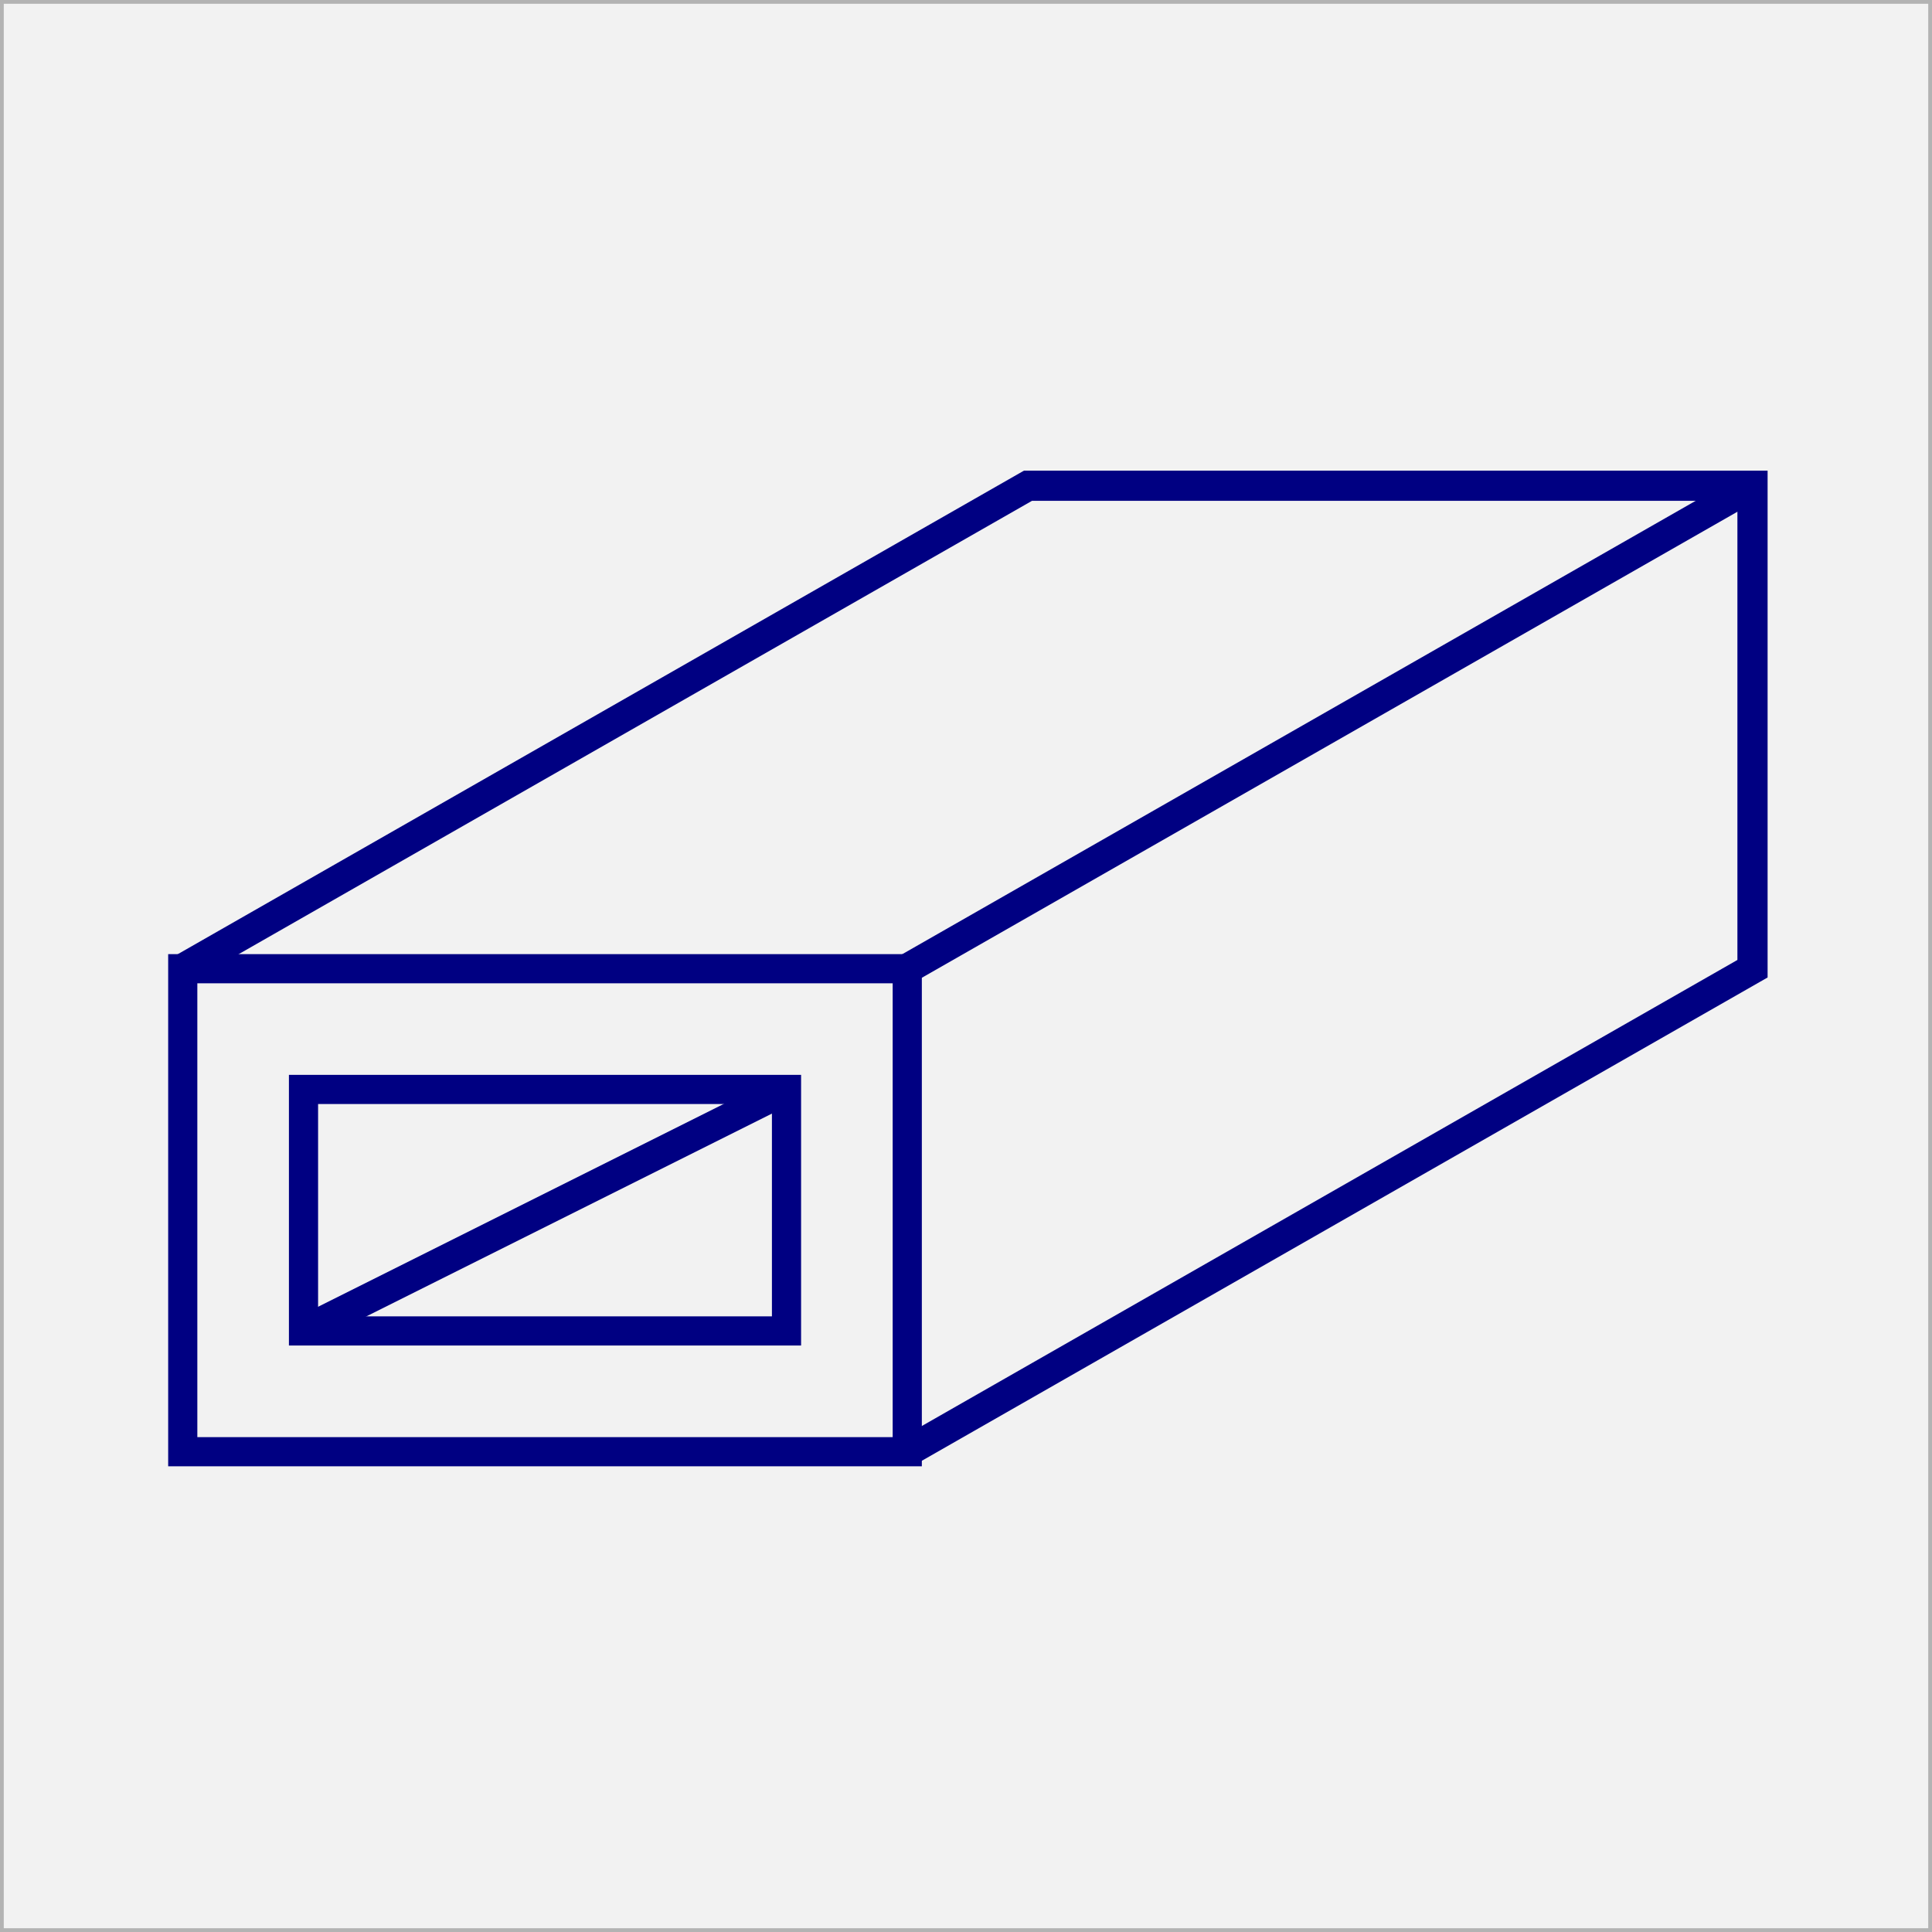 <?xml version="1.0" encoding="UTF-8" standalone="no"?>
<!-- Created with Inkscape (http://www.inkscape.org/) -->

<svg
   xmlns:osb="http://www.openswatchbook.org/uri/2009/osb"
   xmlns:dc="http://purl.org/dc/elements/1.1/"
   xmlns:cc="http://creativecommons.org/ns#"
   xmlns:rdf="http://www.w3.org/1999/02/22-rdf-syntax-ns#"
   xmlns:svg="http://www.w3.org/2000/svg"
   xmlns="http://www.w3.org/2000/svg"
   xmlns:sodipodi="http://sodipodi.sourceforge.net/DTD/sodipodi-0.dtd"
   xmlns:inkscape="http://www.inkscape.org/namespaces/inkscape"
   width="64"
   height="64"
   id="svg2"
   version="1.1"
   inkscape:version="0.48.4 r9939"
   sodipodi:docname="cad_air_ductfireresistant.svg">
  <rect width="100%" height="100%" fill="#808080" stroke="none"/>
  <defs
     id="defs4">
    <linearGradient
       id="linearGradient7917"
       osb:paint="solid">
      <stop
         style="stop-color:#0000ff;stop-opacity:1;"
         offset="0"
         id="stop7919" />
    </linearGradient>
  </defs>
  <sodipodi:namedview
     id="base"
     pagecolor="#ffffff"
     bordercolor="#666666"
     borderopacity="1.0"
     inkscape:pageopacity="0.0"
     inkscape:pageshadow="2"
     inkscape:zoom="11.2"
     inkscape:cx="25.383621"
     inkscape:cy="33.174756"
     inkscape:document-units="px"
     inkscape:current-layer="layer1"
     showgrid="true"
     objecttolerance="10000"
     guidetolerance="10000"
     gridtolerance="10000"
     inkscape:window-width="1920"
     inkscape:window-height="1114"
     inkscape:window-x="-4"
     inkscape:window-y="-4"
     inkscape:window-maximized="1"
     inkscape:snap-grids="true"
     inkscape:snap-global="true">
    <inkscape:grid
       type="xygrid"
       id="grid2985"
       empspacing="5"
       visible="true"
       enabled="true"
       snapvisiblegridlinesonly="true"
       spacingx="4px"
       spacingy="4px" />
  </sodipodi:namedview>
  <g
     inkscape:label="Ebene 1"
     inkscape:groupmode="layer"
     id="layer1"
     transform="translate(0,-988.362)">
    <rect
       style="fill:#f2f2f2;fill-opacity:1;fill-rule:evenodd;stroke:#b3b3b3;stroke-width:0.25;stroke-linecap:square;stroke-linejoin:miter;stroke-miterlimit:0;stroke-opacity:1;stroke-dasharray:none"
       id="rect3767"
       width="64"
       height="64"
       x="0"
       y="0"
       rx="0"
       transform="translate(0,988.362)" />
    <rect
       style="fill:none;stroke:#000082;stroke-width:0.966;stroke-miterlimit:4;stroke-opacity:1;stroke-dasharray:none;stroke-dashoffset:0"
       id="rect3803"
       width="24"
       height="16"
       x="6.054"
       y="1020.452" />
    <rect
       style="fill:none;stroke:#000082;stroke-width:0.966;stroke-miterlimit:4;stroke-opacity:1;stroke-dasharray:none;stroke-dashoffset:0"
       id="rect3805"
       width="16"
       height="8"
       x="10.054"
       y="1024.451" />
    <path
       style="fill:none;stroke:#000082;stroke-width:1px;stroke-linecap:butt;stroke-linejoin:miter;stroke-opacity:1"
       d="m 6.054,1020.452 c 28,-16 28,-16 28,-16 l 24,0 0,16 -28,16"
       id="path3807"
       inkscape:connector-curvature="0" />
    <path
       style="fill:none;stroke:#000082;stroke-width:1px;stroke-linecap:butt;stroke-linejoin:miter;stroke-opacity:1"
       d="m 30.054,1020.452 c 28,-16 28,-16 28,-16"
       id="path3811"
       inkscape:connector-curvature="0" />
    <path
       style="fill:none;stroke:#000082;stroke-width:1px;stroke-linecap:butt;stroke-linejoin:miter;stroke-opacity:1"
       d="m 10.054,1032.451 c 16,-8 16,-8 16,-8"
       id="path3813"
       inkscape:connector-curvature="0" />
  </g>
</svg>
